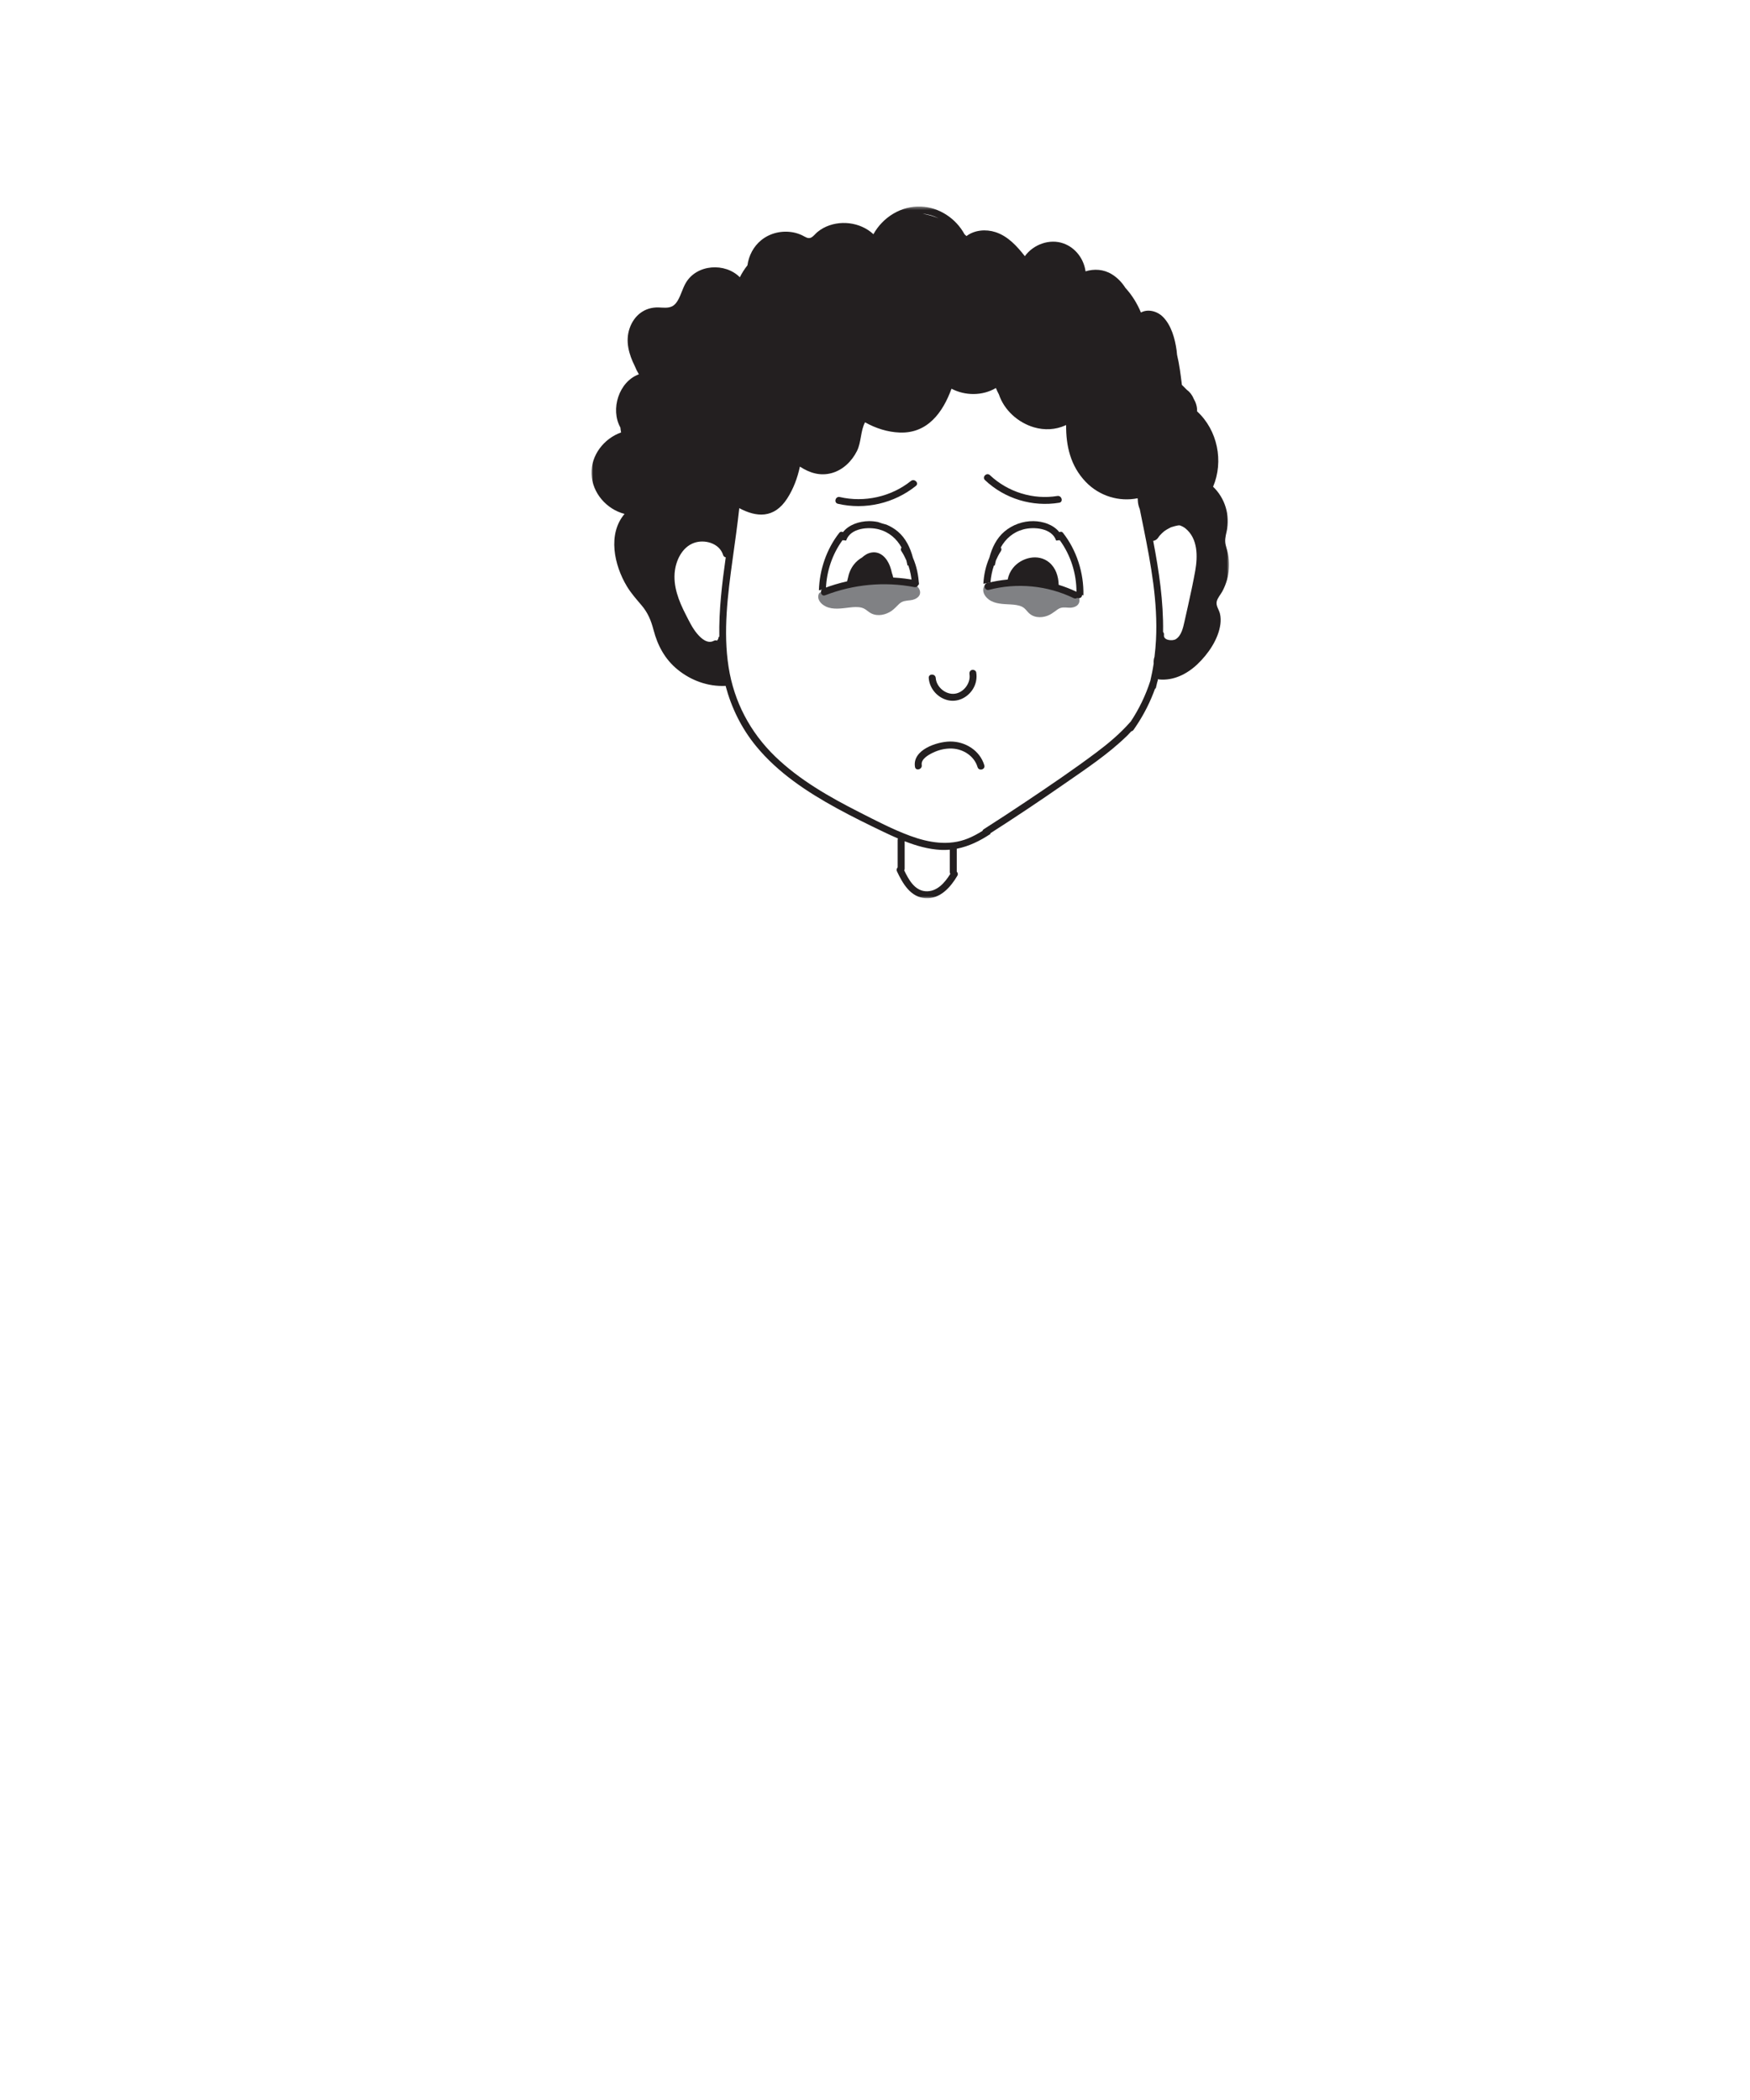<?xml version="1.0" encoding="UTF-8"?>
<svg width="500px" height="600px" viewBox="0 0 500 600" version="1.1" xmlns="http://www.w3.org/2000/svg" xmlns:xlink="http://www.w3.org/1999/xlink">
    <title>cry</title>
    <defs>
        <polygon id="path-1" points="0 0.454 182.161 0.454 182.161 198.107 0 198.107"></polygon>
    </defs>
    <g id="cry" stroke="none" stroke-width="1" fill="none" fill-rule="evenodd">
        <g transform="translate(169, 58)">
            <g id="face" transform="translate(0, 0.546)">
                <mask id="mask-2" fill="white">
                    <use xlink:href="#path-1"></use>
                </mask>
                <g id="Clip-4"></g>
                <path d="M172.495,104.535 C172.226,106.048 171.928,107.558 171.615,109.068 C171.547,109.302 171.496,109.54 171.465,109.783 C170.812,112.896 170.102,116.003 169.41,119.097 C169.025,120.804 168.547,123.097 166.917,124.089 C165.988,124.654 163.333,124.45 163.559,122.854 C163.608,122.511 163.494,122.227 163.308,122.013 C163.44,113.276 162.138,104.623 160.487,95.993 C161.054,95.907 161.573,95.584 161.929,95.049 C161.999,94.943 162.069,94.839 162.142,94.736 C162.153,94.721 162.186,94.676 162.219,94.634 C162.267,94.576 162.325,94.505 162.34,94.486 C162.405,94.41 162.474,94.335 162.541,94.26 C162.864,93.904 163.225,93.597 163.582,93.276 C163.587,93.271 163.585,93.271 163.589,93.267 C163.591,93.266 163.593,93.266 163.595,93.264 C163.677,93.206 163.757,93.146 163.84,93.09 C164.026,92.961 164.219,92.839 164.412,92.722 C164.607,92.605 164.806,92.495 165.008,92.391 C165.119,92.335 165.233,92.279 165.349,92.225 C165.393,92.204 165.439,92.182 165.484,92.163 C165.619,92.102 165.577,92.12 165.355,92.215 C165.445,92.102 165.865,92.02 165.994,91.977 C166.208,91.905 166.427,91.84 166.644,91.782 C166.864,91.723 167.085,91.673 167.309,91.63 C167.407,91.61 167.507,91.594 167.607,91.576 C167.603,91.575 167.599,91.576 167.597,91.574 C167.599,91.575 167.605,91.575 167.607,91.576 C167.631,91.572 167.655,91.567 167.68,91.563 C167.968,91.514 167.714,91.582 167.625,91.58 C167.689,91.588 167.875,91.57 168.046,91.551 C168.647,91.749 169.218,92.036 169.708,92.434 C173.27,95.335 173.224,100.424 172.495,104.535 M161.282,124.297 C161.201,125.9 161.048,127.507 160.857,129.11 C160.639,129.718 160.566,130.377 160.62,131.025 C160.379,132.688 160.042,134.335 159.665,135.972 C158.325,140.154 156.406,144.113 153.971,147.761 C153.964,147.752 153.956,147.743 153.946,147.734 C151.093,150.996 147.73,153.831 144.256,156.433 C137.736,161.318 130.976,165.907 124.21,170.439 C120.201,173.124 116.163,175.763 112.099,178.359 C111.886,178.495 111.757,178.671 111.689,178.859 C110.365,179.687 108.998,180.438 107.541,181.027 C102.105,183.224 96.329,182.223 90.992,180.249 C85.975,178.393 81.168,175.869 76.403,173.448 C67.882,169.118 59.4,164.284 52.483,157.598 C45.316,150.669 40.725,141.94 39.175,132.082 C37.568,121.862 38.922,111.382 40.322,101.222 C40.989,96.38 41.693,91.518 42.221,86.642 C47.019,89.197 52.133,89.765 55.928,83.862 C57.702,81.102 58.852,78.002 59.544,74.769 C62.288,76.569 65.302,77.527 68.618,76.623 C71.837,75.746 74.391,73.23 75.85,70.306 C77.109,67.779 76.853,64.499 78.159,62.113 C81.219,63.832 84.602,64.911 88.067,65.039 C96.007,65.332 100.385,59.306 102.856,52.516 C106.764,54.559 111.701,54.584 115.546,52.317 C115.796,52.945 116.084,53.558 116.406,54.156 C117.898,58.639 121.85,62.196 126.421,63.542 C129.41,64.422 132.562,64.271 135.405,62.985 C135.47,62.956 135.538,62.919 135.602,62.888 C135.56,68.806 136.821,74.563 141.226,79.148 C145.16,83.244 150.827,84.876 156.028,83.814 C156.043,83.895 156.059,83.977 156.075,84.058 C156.078,84.184 156.085,84.309 156.09,84.435 C156.119,85.318 156.329,86.156 156.655,86.94 C157.013,88.706 157.374,90.472 157.728,92.235 C159.85,102.767 161.84,113.506 161.282,124.297 M102.516,191.133 C100.962,193.661 98.639,196.353 95.394,196.09 C92.272,195.836 90.579,192.712 89.346,190.126 C89.421,189.992 89.474,189.839 89.474,189.647 L89.474,181.807 C92.814,183.119 96.275,184.104 99.871,184.286 C100.722,184.329 101.547,184.294 102.364,184.224 L102.364,190.64 C102.364,190.821 102.428,190.984 102.516,191.133 M36.517,123.342 C36.469,123.365 36.422,123.39 36.385,123.431 C36.3,123.524 36.227,123.653 36.237,123.784 C36.24,123.822 36.236,123.859 36.234,123.897 C36.227,123.933 36.218,123.969 36.206,124.004 C36.191,124.034 36.175,124.062 36.156,124.09 C36.117,124.129 36.08,124.168 36.041,124.206 C35.962,124.288 35.916,124.401 35.904,124.516 C35.9,124.516 35.895,124.515 35.892,124.514 C35.633,124.379 35.313,124.353 34.981,124.532 C33.108,125.544 31.288,123.828 30.145,122.467 C28.802,120.864 27.877,118.89 26.927,117.042 C24.947,113.183 23.224,108.88 23.831,104.459 C24.306,100.999 26.302,97.265 29.933,96.376 C32.895,95.651 36.642,96.891 37.594,100.02 C37.719,100.433 38.025,100.635 38.356,100.69 C37.291,108.223 36.386,115.764 36.517,123.342 M99.186,3.83 C97.716,3.247 96.189,2.803 94.621,2.507 C96.219,2.643 97.766,3.105 99.186,3.83 M182.023,100.685 C181.871,99.539 181.548,98.469 181.244,97.358 C180.85,95.92 181.142,94.744 181.462,93.328 C182.507,88.7 181.018,83.794 177.595,80.516 C180.679,73.268 178.877,64.345 173.026,58.987 C173.078,57.622 172.667,56.417 172.017,55.312 C171.591,54.252 170.903,53.406 170.042,52.782 C169.754,52.478 169.46,52.179 169.162,51.886 C169.011,51.737 168.85,51.589 168.685,51.438 C168.339,48.557 167.976,45.62 167.303,42.839 C167.268,42.405 167.226,41.972 167.168,41.539 C166.726,38.279 165.673,34.402 163.275,31.998 C161.642,30.357 158.993,29.647 156.982,30.743 C155.923,28.185 154.43,25.758 152.549,23.711 C151.572,22.176 150.315,20.831 148.677,19.819 C146.327,18.369 143.6,18.223 141.157,18.983 C140.673,15.47 138.35,12.278 134.898,11.021 C130.913,9.569 126.251,11.287 123.814,14.651 C121.556,11.776 118.99,8.94 115.439,7.78 C112.698,6.886 109.436,7.152 107.132,8.906 C107.029,8.808 106.93,8.704 106.826,8.61 C106.751,8.541 106.669,8.483 106.594,8.416 C104.126,3.871 99.379,0.685 94.124,0.466 C88.487,0.229 83.219,3.529 80.549,8.374 C76.79,4.859 70.739,4.158 66.21,6.623 C65.617,6.946 65.061,7.332 64.538,7.759 C63.956,8.234 63.435,8.98 62.767,9.325 C61.828,9.808 60.934,9.026 60.093,8.642 C59.307,8.285 58.489,8.01 57.639,7.85 C54.417,7.247 51.017,8.01 48.467,10.097 C46.292,11.875 44.926,14.496 44.557,17.256 C43.706,18.319 42.984,19.463 42.383,20.674 C38.181,16.431 30.07,16.906 26.933,22.305 C26.024,23.868 25.599,25.661 24.698,27.227 C24.3,27.918 23.805,28.573 23.081,28.949 C21.884,29.573 20.445,29.332 19.151,29.295 C15.18,29.179 12.146,31.575 10.876,35.298 C9.623,38.962 10.684,42.685 12.367,46.049 C12.691,46.86 13.079,47.646 13.536,48.4 C7.816,50.489 5.327,58.413 8.257,63.611 C8.299,64.083 8.363,64.552 8.453,65.015 C3.558,66.752 -0.192,71.525 0.007,76.886 C0.208,82.31 4.316,86.96 9.443,88.289 C4.553,94.044 6.463,102.923 10.114,108.979 C11.312,110.966 12.825,112.655 14.319,114.418 C16.127,116.551 17.029,118.777 17.73,121.456 C18.892,125.902 20.963,129.78 24.566,132.732 C28.392,135.869 33.237,137.647 38.206,137.426 C38.245,137.424 38.273,137.405 38.309,137.4 C39.972,143.65 42.818,149.505 47.026,154.638 C53.23,162.206 61.58,167.73 70.088,172.386 C74.481,174.788 78.977,177.004 83.493,179.161 C84.832,179.8 86.191,180.43 87.569,181.022 C87.51,181.146 87.474,181.29 87.474,181.458 L87.474,189.277 C87.206,189.565 87.076,189.986 87.285,190.433 C88.907,193.88 91.141,197.791 95.394,198.09 C99.57,198.383 102.611,194.945 104.525,191.676 C104.79,191.223 104.653,190.796 104.364,190.514 L104.364,183.946 C107.829,183.275 111.014,181.7 114.043,179.686 C113.993,179.651 113.954,179.603 113.906,179.565 C120.95,175.053 127.913,170.416 134.781,165.639 C141.065,161.268 147.605,156.968 153.099,151.596 C153.487,151.216 153.841,150.803 154.215,150.409 C154.457,150.365 154.689,150.236 154.864,149.989 C155.095,149.667 155.311,149.337 155.534,149.009 C155.558,148.981 155.584,148.957 155.608,148.93 C155.602,148.927 155.599,148.925 155.594,148.922 C157.851,145.567 159.68,141.94 161.043,138.135 C161.097,138.157 161.154,138.168 161.207,138.191 C161.361,137.598 161.49,137.001 161.626,136.404 C161.679,136.238 161.738,136.074 161.788,135.908 C161.826,135.789 161.823,135.683 161.821,135.578 C161.827,135.547 161.835,135.515 161.843,135.484 C161.94,135.526 162.037,135.568 162.157,135.58 C166.306,135.978 170.137,134.048 173.091,131.256 C176.185,128.33 179.107,124.107 179.679,119.808 C179.811,118.798 179.793,117.77 179.554,116.775 C179.27,115.603 178.335,114.51 178.645,113.269 C178.9,112.251 179.728,111.351 180.225,110.441 C180.787,109.409 181.234,108.302 181.556,107.172 C182.153,105.073 182.309,102.847 182.023,100.685" id="Fill-3" fill="#231F20" mask="url(#mask-2)"></path>
            </g>
            <path d="M109.922,134.11 C109.837,133.577 109.171,133.28 108.692,133.412 C108.123,133.568 107.908,134.107 107.993,134.642 C108.392,137.148 106.358,139.844 103.858,140.2 C101.233,140.574 98.534,138.323 98.352,135.701 C98.262,134.423 96.262,134.414 96.352,135.701 C96.559,138.661 98.746,141.238 101.61,142.007 C104.5,142.784 107.429,141.36 108.975,138.875 C109.867,137.438 110.187,135.773 109.922,134.11" id="nose" fill="#231F20"></path>
            <g id="tears" transform="translate(64.781, 107.949)" fill="#808184">
                <path d="M28.983,2.65 C28.416,1.073 26.435,0.465 24.521,0.252 C22.008,-0.027 19.434,-0.06 16.906,0.084 C13.49,0.278 10.138,0.831 6.924,1.7 C5.019,2.117 3.152,2.627 1.318,3.211 C0.862,3.145 0.352,3.285 0.17,3.725 C-0.425,5.165 0.611,6.604 2.215,7.359 C4.255,8.318 6.724,7.879 8.929,7.626 C10.046,7.497 11.298,7.389 12.392,7.672 C13.547,7.971 14.127,8.776 15.096,9.283 C17.014,10.284 19.386,9.69 20.974,8.571 C21.809,7.983 22.411,7.246 23.135,6.584 C24.093,5.709 24.994,5.712 26.351,5.55 C28.232,5.328 29.525,4.16 28.983,2.65" id="Fill-14"></path>
                <path d="M74.607,5.276 C74.36,3.628 72.617,2.692 70.865,2.156 C68.566,1.453 66.165,0.981 63.775,0.692 C60.546,0.301 57.313,0.273 54.152,0.58 C52.295,0.666 50.459,0.849 48.639,1.111 C48.224,0.968 47.723,1.019 47.473,1.422 C46.659,2.736 47.37,4.33 48.734,5.344 C50.469,6.636 52.856,6.626 54.964,6.752 C56.031,6.816 57.222,6.923 58.194,7.388 C59.22,7.88 59.618,8.769 60.433,9.433 C62.046,10.746 64.372,10.565 66.056,9.735 C66.943,9.298 67.637,8.676 68.434,8.148 C69.486,7.451 70.328,7.607 71.627,7.68 C73.425,7.782 74.843,6.853 74.607,5.276" id="Fill-16"></path>
            </g>
            <g id="eyes" transform="translate(64.974, 77.482)" fill="#231F20">
                <path d="M2.008,32.668 C2.195,27.731 3.82,22.858 6.739,18.862 C7.087,18.872 7.427,18.91 7.756,18.978 C7.779,18.933 7.808,18.892 7.827,18.839 C9.08,15.37 14.158,14.968 17.176,15.778 C20.058,16.554 22.229,18.45 23.602,20.951 C23.384,21.228 23.319,21.605 23.576,21.996 C24.135,22.844 24.593,23.737 24.994,24.65 C25.116,25.142 25.227,25.638 25.325,26.136 C25.399,26.11 25.471,26.085 25.544,26.06 C26.113,27.711 26.445,29.435 26.567,31.183 C27.239,31.29 27.909,31.414 28.578,31.551 C28.463,28.91 27.921,26.304 26.863,23.878 C26.121,21.052 24.819,18.308 22.56,16.394 C21.585,15.569 20.481,14.911 19.307,14.417 C18.483,14.216 17.665,13.965 16.856,13.663 C16,13.493 15.129,13.399 14.254,13.413 C11.537,13.452 8.563,14.414 6.872,16.56 C6.537,16.366 6.122,16.376 5.803,16.782 C2.224,21.335 0.164,27.269 2.13162821e-13,33.189 C0.666,33.007 1.336,32.834 2.008,32.668" id="Fill-8"></path>
                <path d="M49.012,30.974 C49.144,29.298 49.469,27.646 50.015,26.06 C50.088,26.085 50.161,26.111 50.234,26.136 C50.332,25.638 50.444,25.142 50.565,24.651 C50.966,23.738 51.424,22.844 51.983,21.996 C52.241,21.606 52.176,21.228 51.957,20.952 C53.33,18.451 55.501,16.554 58.384,15.779 C61.401,14.968 66.479,15.37 67.733,18.839 C67.751,18.892 67.78,18.933 67.804,18.978 C68.133,18.911 68.472,18.872 68.82,18.863 C71.934,23.126 73.598,28.385 73.588,33.659 C73.588,33.752 73.58,33.848 73.576,33.943 C74.242,34.163 74.907,34.396 75.569,34.633 C75.732,28.244 73.627,21.706 69.756,16.783 C69.438,16.376 69.022,16.367 68.687,16.56 C66.996,14.414 64.022,13.453 61.305,13.413 C58.293,13.37 55.296,14.451 53,16.394 C50.741,18.308 49.438,21.052 48.696,23.878 C47.671,26.226 47.127,28.745 46.989,31.298 C47.663,31.171 48.338,31.067 49.012,30.974" id="Fill-10"></path>
                <path d="M27.783,30.332 C25.615,29.916 23.428,29.651 21.236,29.53 C21.138,29.08 21.015,28.636 20.851,28.206 C20.712,27.542 20.535,26.89 20.298,26.267 C19.446,24.032 17.634,21.937 15.004,22.39 C13.968,22.567 13.078,23.103 12.322,23.811 C11.449,24.301 10.664,24.967 10.021,25.78 C9.105,26.938 8.556,28.298 8.277,29.722 C8.186,30.016 8.114,30.314 8.053,30.616 C5.748,31.13 3.476,31.811 1.258,32.669 C0.07,33.128 0.586,35.061 1.79,34.597 C9.888,31.468 18.718,30.624 27.251,32.261 C28.509,32.501 29.047,30.574 27.783,30.332" id="Fill-18"></path>
                <path d="M74.25,33.43 C74.006,33.43 73.823,33.517 73.672,33.633 C71.995,32.829 70.269,32.158 68.508,31.613 C68.439,29.152 67.656,26.761 65.801,25.214 C62.659,22.592 57.807,23.792 55.408,26.848 C54.627,27.843 54.159,28.949 53.936,30.096 C51.959,30.281 49.988,30.615 48.047,31.118 C46.802,31.441 47.33,33.37 48.578,33.047 C56.647,30.952 65.294,31.783 72.801,35.42 C73.183,35.605 73.541,35.528 73.818,35.337 C73.941,35.396 74.084,35.43 74.25,35.43 C75.537,35.43 75.539,33.43 74.25,33.43" id="Fill-20"></path>
                <path d="M26.292,1.938 C20.648,6.457 12.996,8.158 5.965,6.529 C4.712,6.238 4.178,8.166 5.433,8.457 C13.219,10.26 21.478,8.339 27.706,3.352 C28.711,2.547 27.287,1.14 26.292,1.938" id="Fill-22"></path>
                <path d="M68.122,6.228 C61.212,7.364 53.943,5.087 48.868,0.281 C47.934,-0.604 46.517,0.808 47.454,1.695 C53.088,7.031 61.01,9.413 68.654,8.157 C69.921,7.949 69.383,6.021 68.122,6.228" id="Fill-24"></path>
            </g>
            <path d="M112.232,160.645 C110.969,156.393 106.726,153.794 102.4,153.864 C98.652,153.922 91.625,156.235 92.423,161.115 C92.631,162.381 94.559,161.844 94.352,160.583 C94.076,158.896 96.244,157.692 97.484,157.084 C99.189,156.249 101.101,155.792 103.003,155.872 C106.223,156.004 109.362,158.005 110.303,161.176 C110.67,162.407 112.6,161.883 112.232,160.645" id="mouth" fill="#231F20"></path>
        </g>
    </g>
</svg>